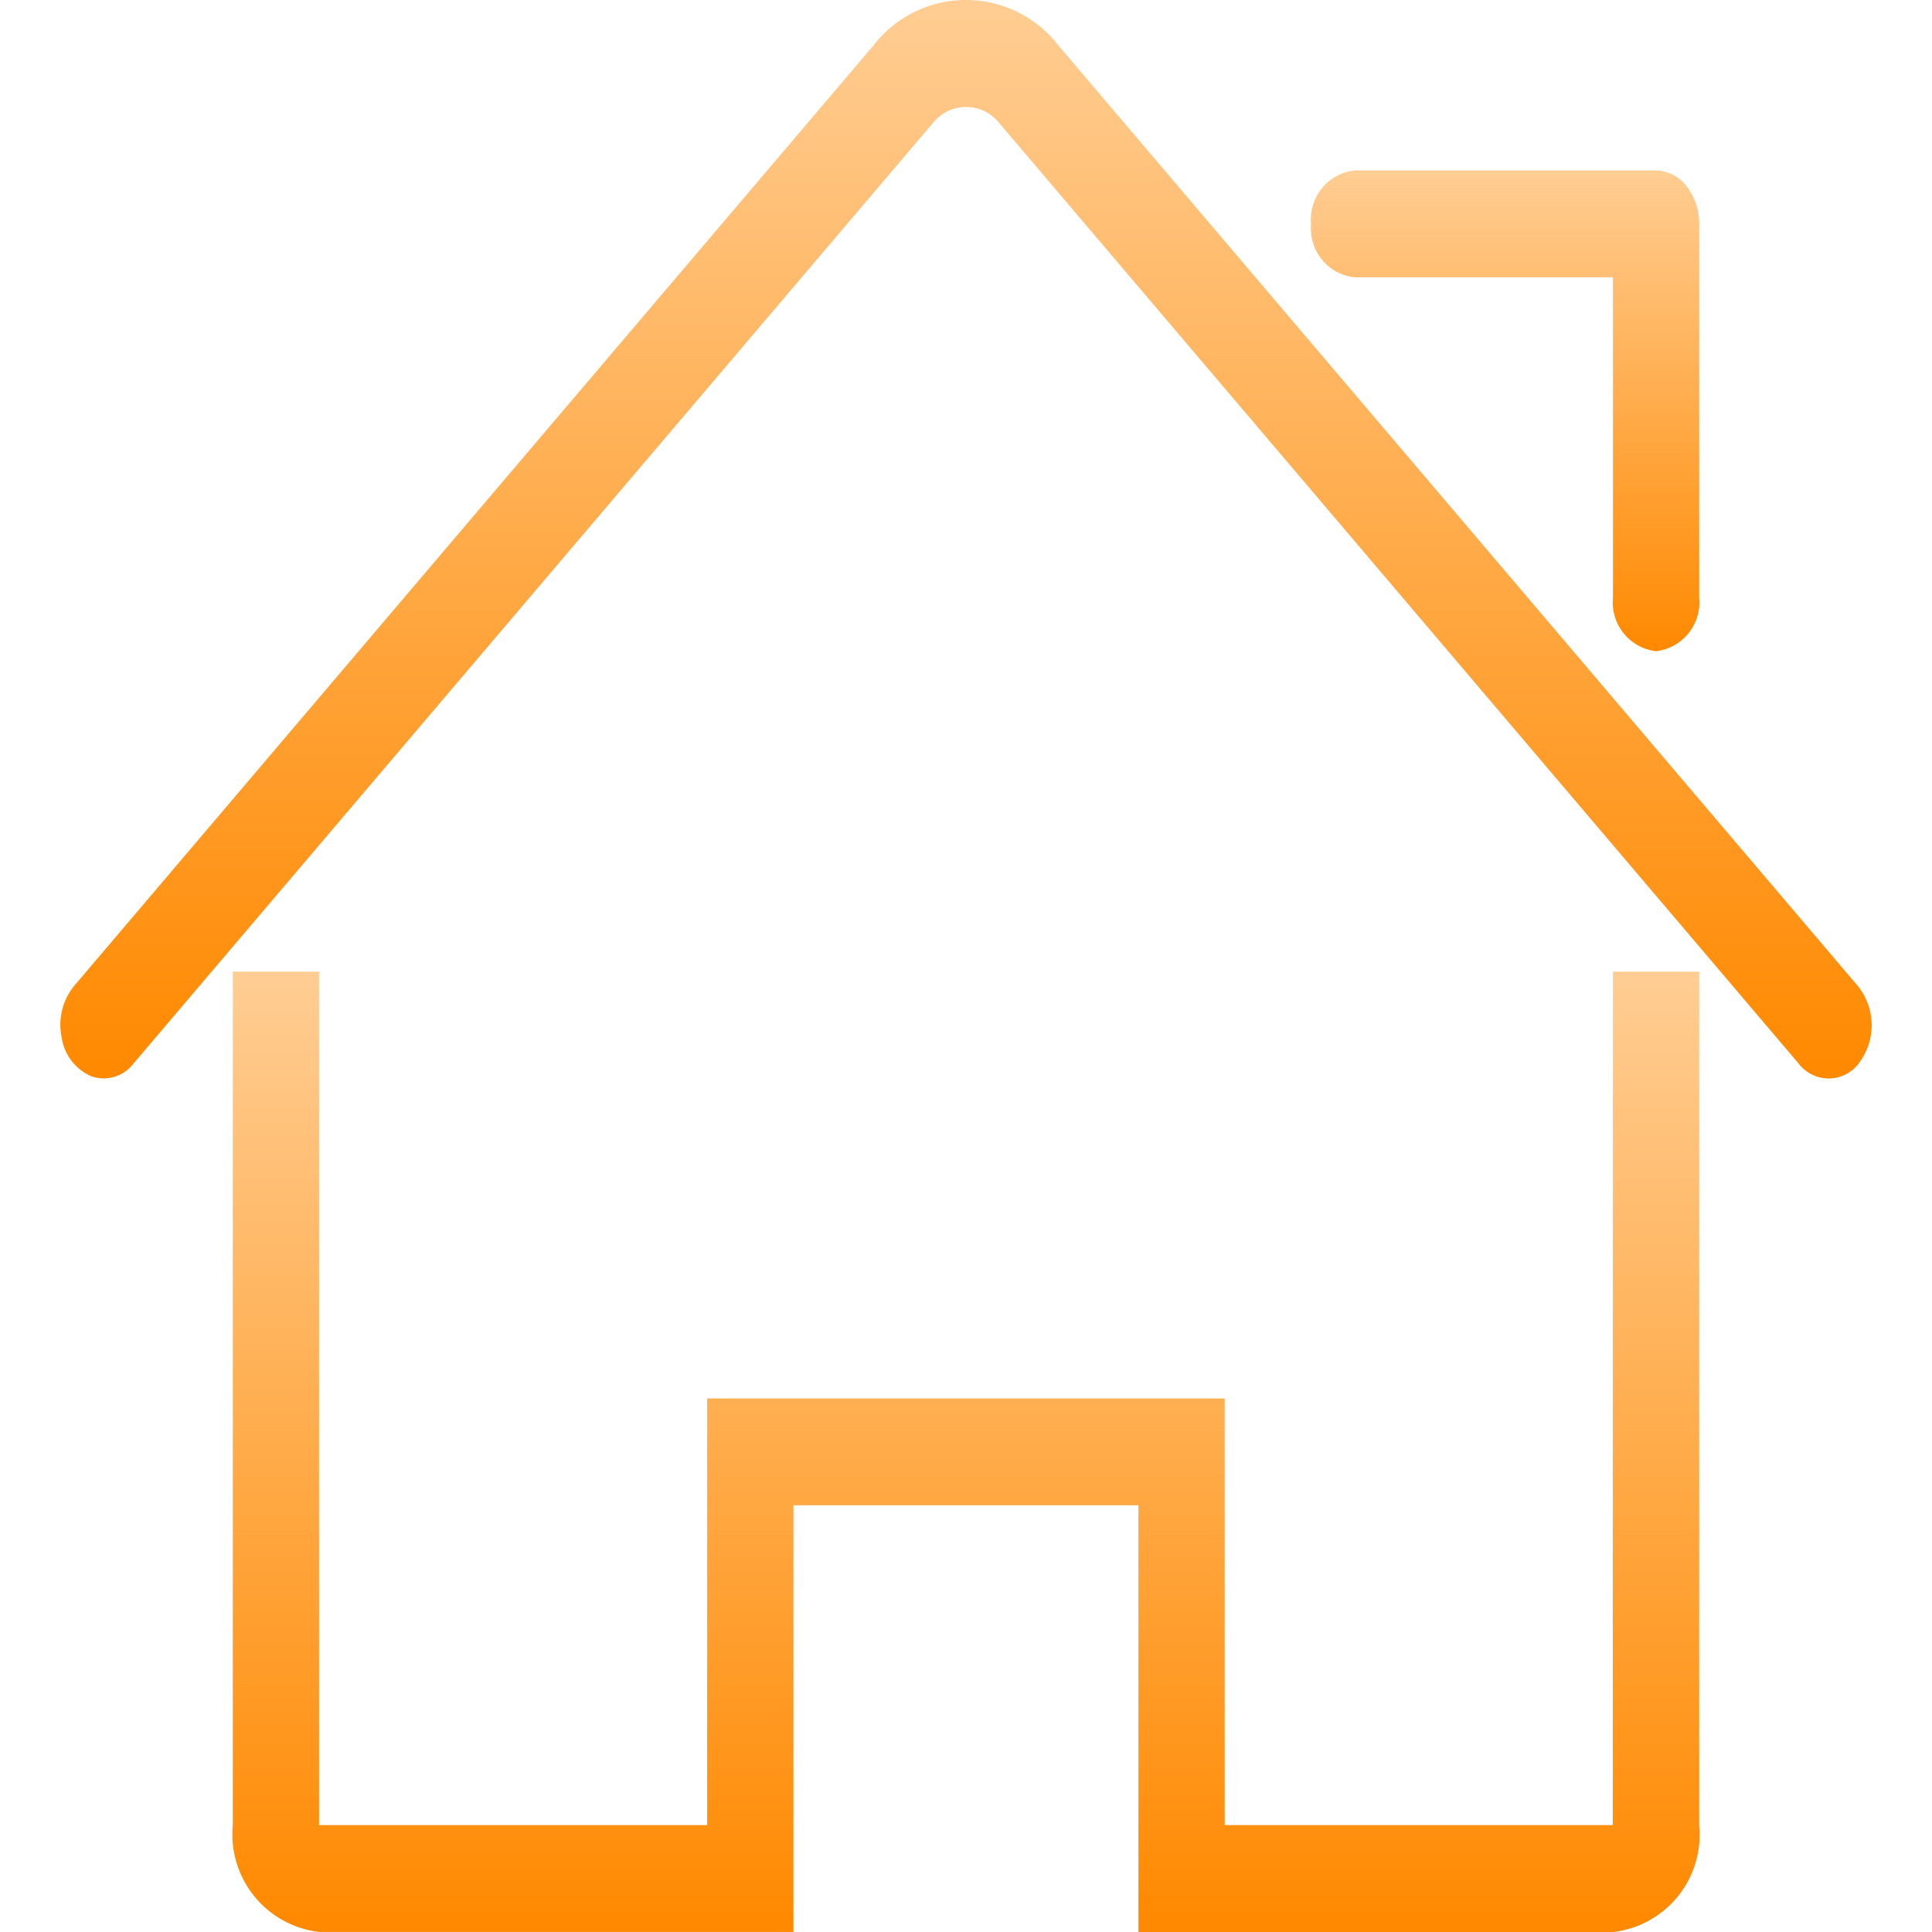 <svg xmlns="http://www.w3.org/2000/svg" xmlns:xlink="http://www.w3.org/1999/xlink" width="32" height="32" viewBox="0 0 32 32"><defs><style>.a{fill:url(#a);}.b{fill:none;}</style><linearGradient id="a" x1="0.5" x2="0.5" y2="1" gradientUnits="objectBoundingBox"><stop offset="0" stop-color="#ffcd93"/><stop offset="1" stop-color="#ff8900"/></linearGradient></defs><g transform="translate(-106 -938)"><g transform="translate(107 938)"><path class="a" d="M470.991-1807.572h-6.428v-7.066h-8.572v7.066h-6.428v-14.135h-1.429v14.135a1.627,1.627,0,0,0,1.429,1.77h7.857v-7.067h5.714v7.068H471a1.62,1.62,0,0,0,1.422-1.762v-14.144h-1.429Z" transform="translate(-445.278 1837.801)"/><path class="a" d="M467.9-1834.867h4.285v5.308a.813.813,0,0,0,.714.885.814.814,0,0,0,.714-.885v-6.192a1,1,0,0,0-.209-.625.652.652,0,0,0-.505-.26h-5a.814.814,0,0,0-.714.885A.813.813,0,0,0,467.9-1834.867Z" transform="translate(-446.469 1839.46)"/><path class="a" d="M474.865-1823.476l-13.247-15.585a1.934,1.934,0,0,0-3.062,0l-13.246,15.585a1.022,1.022,0,0,0-.2.848.83.83,0,0,0,.492.642.62.62,0,0,0,.694-.207h0l13.246-15.585a.7.7,0,0,1,1.094,0l13.247,15.585a.623.623,0,0,0,1.01-.032A1.038,1.038,0,0,0,474.865-1823.476Z" transform="translate(-445.088 1839.813)"/></g><rect class="b" width="32" height="32" transform="translate(106 938)"/></g></svg>